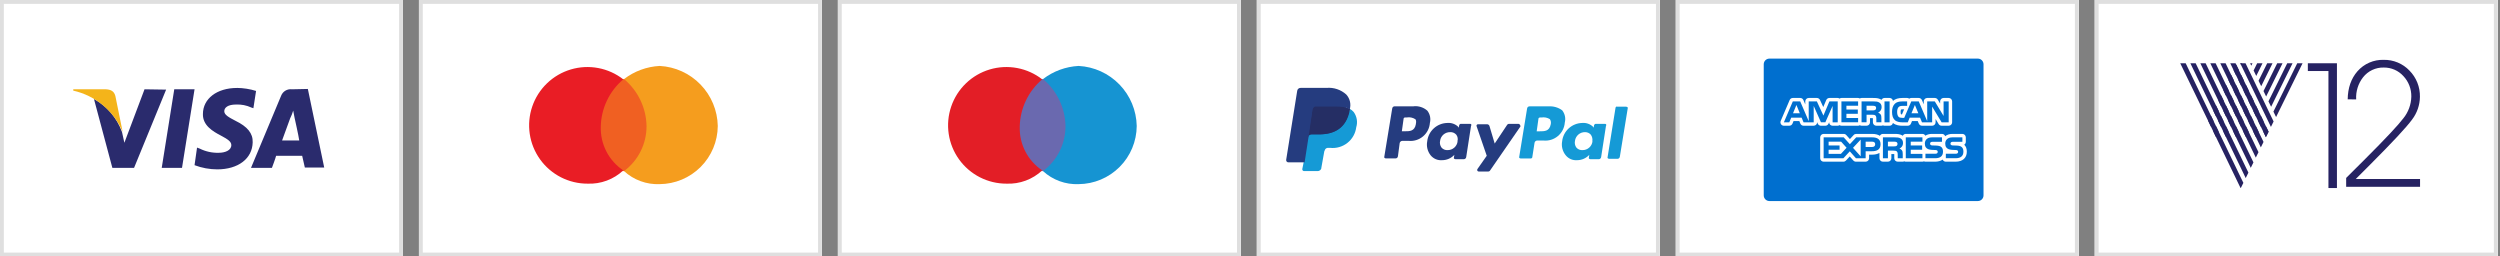 <svg width="312" height="32" viewBox="0 0 312 32" fill="none" xmlns="http://www.w3.org/2000/svg">
<rect x="0" y="0" width="312" height="32" fill="#808080" stroke="none"/>
<g clip-path="url(#clip0_368_3936)">
<path d="M50.286 0H0V32H50.286V0Z" fill="white"/>
<path d="M50.286 0H0V32H50.286V0Z" fill="white"/>
<path d="M50.057 0.229H0.229V31.771H50.057V0.229Z" stroke="#DFDFDF" stroke-width="0.5"/>
<path d="M29.578 10.977C27.073 10.977 25.324 12.314 25.324 14.229C25.282 15.649 26.576 16.401 27.532 16.901C28.487 17.402 28.869 17.695 28.869 18.107C28.869 18.776 28.075 19.067 27.302 19.067C26.479 19.093 25.662 18.914 24.925 18.545L24.591 18.42L24.279 20.614C25.184 20.958 26.145 21.134 27.113 21.137C29.723 21.137 31.493 19.8 31.535 17.759C31.577 16.632 30.866 15.796 29.41 15.087C28.533 14.63 27.99 14.335 27.99 13.881C27.99 13.426 28.447 13.046 29.453 13.046C30.114 13.015 30.772 13.144 31.373 13.422L31.623 13.505L31.957 11.349C31.187 11.109 30.386 10.982 29.58 10.973L29.578 10.977ZM21.748 11.144L20.184 20.946H22.715L24.28 11.143L21.748 11.144ZM18.037 11.144L15.521 17.819L15.228 16.483C14.606 14.724 13.36 13.255 11.726 12.354L14.022 20.948H16.731L20.732 11.185L18.013 11.143L18.037 11.144ZM36.426 11.144C36.147 11.109 35.864 11.168 35.622 11.312C35.38 11.456 35.193 11.676 35.089 11.938L31.326 20.946H33.937C33.937 20.946 34.394 19.736 34.459 19.443H37.711C37.794 19.777 38.044 20.906 38.044 20.906H40.461L38.42 11.102L36.416 11.144H36.426ZM36.593 13.817L36.761 14.688C36.761 14.688 37.283 17.027 37.345 17.528H35.205C35.413 16.944 36.21 14.772 36.21 14.772C36.364 14.466 36.49 14.146 36.586 13.817H36.593Z" fill="#2A2B6D"/>
<path d="M13.23 11.143H9.143V11.311C10.51 11.617 11.784 12.246 12.857 13.146C13.931 14.046 14.773 15.191 15.312 16.484L14.398 11.979C14.232 11.352 13.815 11.185 13.23 11.143Z" fill="#F4B41A"/>
</g>
<g clip-path="url(#clip1_368_3936)">
<path d="M102.571 0H52.286V32H102.571V0Z" fill="white"/>
<path d="M102.571 0H52.286V32H102.571V0Z" fill="white"/>
<path d="M102.343 0.229H52.514V31.771H102.343V0.229Z" stroke="#DFDFDF" stroke-width="0.5"/>
<path d="M89.389 20.275L89.154 20.04L89.389 20.275Z" fill="#F5931E"/>
<path d="M80.923 21.351H74.561V9.868H80.923V21.351Z" fill="#F06022"/>
<path d="M74.978 15.813C74.999 14.684 75.26 13.574 75.744 12.555C76.228 11.535 76.924 10.631 77.786 9.903C76.871 9.189 75.799 8.705 74.659 8.491C73.519 8.276 72.344 8.337 71.233 8.668C70.121 9 69.105 9.592 68.268 10.396C67.432 11.2 66.8 12.192 66.425 13.29C66.05 14.388 65.943 15.559 66.112 16.707C66.282 17.854 66.723 18.945 67.4 19.887C68.076 20.829 68.969 21.596 70.002 22.124C71.035 22.651 72.179 22.925 73.339 22.92C74.153 22.953 74.965 22.823 75.729 22.539C76.492 22.255 77.191 21.822 77.786 21.265C76.894 20.67 76.168 19.856 75.676 18.902C75.185 17.948 74.945 16.885 74.978 15.813Z" fill="#E91D25"/>
<path d="M89.578 15.724C89.564 17.643 88.796 19.48 87.439 20.837C86.083 22.195 84.246 22.965 82.327 22.98C81.515 23.014 80.705 22.888 79.942 22.608C79.178 22.329 78.478 21.902 77.88 21.351C78.755 20.701 79.465 19.853 79.953 18.878C80.441 17.902 80.692 16.826 80.688 15.735C80.668 14.613 80.407 13.508 79.922 12.496C79.438 11.484 78.741 10.588 77.88 9.868C79.163 8.884 80.713 8.313 82.327 8.229C84.26 8.33 86.082 9.16 87.427 10.551C88.773 11.942 89.541 13.791 89.578 15.726V15.724Z" fill="#F59D1E"/>
</g>
<g clip-path="url(#clip2_368_3936)">
<path d="M154.857 0H104.571V32H154.857V0Z" fill="white"/>
<path d="M154.857 0H104.571V32H154.857V0Z" fill="white"/>
<path d="M154.629 0.229H104.8V31.771H154.629V0.229Z" stroke="#DFDFDF" stroke-width="0.5"/>
<path d="M141.675 20.275L141.44 20.04L141.675 20.275Z" fill="#F5931E"/>
<path d="M133.209 21.351H126.846V9.868H133.209V21.351Z" fill="#6A69AF"/>
<path d="M127.264 15.813C127.285 14.684 127.546 13.574 128.03 12.555C128.514 11.535 129.21 10.631 130.072 9.903C129.157 9.189 128.085 8.705 126.945 8.491C125.805 8.276 124.63 8.337 123.518 8.668C122.407 9 121.39 9.592 120.554 10.396C119.718 11.2 119.086 12.192 118.711 13.29C118.336 14.388 118.228 15.559 118.398 16.707C118.568 17.854 119.009 18.945 119.686 19.887C120.362 20.829 121.254 21.596 122.287 22.124C123.32 22.651 124.465 22.925 125.625 22.92C126.439 22.953 127.251 22.823 128.014 22.539C128.778 22.255 129.477 21.822 130.072 21.265C129.179 20.67 128.453 19.856 127.962 18.902C127.471 17.948 127.231 16.885 127.264 15.813Z" fill="#E31E26"/>
<path d="M141.863 15.724C141.85 17.643 141.082 19.48 139.725 20.837C138.368 22.195 136.532 22.965 134.613 22.98C133.801 23.014 132.99 22.888 132.227 22.608C131.464 22.329 130.764 21.902 130.166 21.351C131.041 20.701 131.751 19.853 132.239 18.878C132.727 17.902 132.978 16.826 132.974 15.735C132.953 14.613 132.692 13.508 132.208 12.496C131.723 11.484 131.027 10.588 130.166 9.868C131.449 8.884 132.999 8.313 134.613 8.229C136.545 8.33 138.368 9.16 139.713 10.551C141.058 11.942 141.827 13.791 141.863 15.726V15.724Z" fill="#1694D2"/>
</g>
<g clip-path="url(#clip3_368_3936)">
<path d="M207.143 0H156.857V32H207.143V0Z" fill="white"/>
<path d="M207.143 0H156.857V32H207.143V0Z" fill="white"/>
<path d="M206.914 0.229H157.086V31.771H206.914V0.229Z" stroke="#DFDFDF" stroke-width="0.5"/>
<path d="M176.425 13.268H174.076C174.036 13.264 173.996 13.269 173.958 13.28C173.92 13.292 173.885 13.312 173.854 13.337C173.824 13.362 173.799 13.394 173.78 13.429C173.762 13.464 173.75 13.503 173.747 13.542L172.761 19.553C172.709 19.663 172.819 19.772 172.981 19.772H174.133C174.172 19.776 174.212 19.772 174.25 19.76C174.288 19.748 174.323 19.729 174.354 19.703C174.385 19.678 174.41 19.647 174.428 19.611C174.447 19.576 174.458 19.538 174.462 19.498L174.681 17.852C174.697 17.776 174.738 17.708 174.798 17.658C174.858 17.608 174.933 17.58 175.01 17.578H175.773C176.097 17.613 176.424 17.582 176.736 17.487C177.048 17.393 177.337 17.236 177.587 17.027C177.837 16.818 178.042 16.561 178.191 16.271C178.339 15.981 178.428 15.664 178.451 15.339C178.518 15.076 178.523 14.802 178.467 14.537C178.411 14.271 178.295 14.023 178.127 13.809C177.897 13.606 177.628 13.453 177.336 13.359C177.044 13.264 176.736 13.231 176.431 13.261L176.425 13.268ZM176.699 15.507C176.537 16.384 175.936 16.384 175.279 16.384H174.95L175.169 14.818C175.169 14.708 175.279 14.656 175.389 14.656H175.577C175.94 14.597 176.311 14.673 176.621 14.87C176.754 14.96 176.754 15.236 176.693 15.507H176.699Z" fill="#253C7F"/>
<path d="M183.477 15.455H182.328C182.219 15.455 182.161 15.507 182.109 15.617L182.057 15.946L181.999 15.836C181.82 15.66 181.604 15.525 181.367 15.44C181.131 15.355 180.878 15.323 180.628 15.345C180.002 15.357 179.402 15.596 178.94 16.018C178.478 16.439 178.186 17.015 178.117 17.637C178.058 17.943 178.066 18.258 178.141 18.561C178.215 18.864 178.355 19.147 178.55 19.39C178.722 19.598 178.941 19.761 179.189 19.866C179.437 19.971 179.707 20.014 179.976 19.991C180.263 19.991 180.547 19.931 180.81 19.816C181.073 19.701 181.31 19.533 181.505 19.323L181.448 19.652C181.396 19.761 181.505 19.871 181.667 19.871H182.654C182.733 19.877 182.812 19.852 182.874 19.8C182.935 19.749 182.974 19.676 182.983 19.597L183.584 15.718C183.696 15.565 183.586 15.455 183.477 15.455ZM181.91 17.637C181.874 17.943 181.726 18.225 181.493 18.428C181.261 18.631 180.961 18.74 180.652 18.734C180.508 18.744 180.364 18.719 180.231 18.661C180.099 18.604 179.982 18.516 179.89 18.405C179.807 18.286 179.749 18.152 179.72 18.011C179.691 17.869 179.692 17.723 179.723 17.582C179.76 17.276 179.909 16.996 180.142 16.794C180.374 16.593 180.673 16.485 180.981 16.491C181.125 16.482 181.269 16.506 181.402 16.563C181.535 16.619 181.654 16.705 181.748 16.815C181.834 16.931 181.892 17.066 181.916 17.209C181.941 17.352 181.931 17.499 181.888 17.637L181.91 17.637Z" fill="#253C7F"/>
<path d="M189.49 15.456H188.341C188.285 15.455 188.23 15.47 188.182 15.499C188.133 15.527 188.094 15.568 188.067 15.618L186.538 17.915L185.885 15.728C185.864 15.658 185.82 15.598 185.76 15.558C185.7 15.518 185.628 15.5 185.556 15.508H184.449C184.417 15.508 184.385 15.515 184.357 15.531C184.328 15.547 184.305 15.57 184.288 15.598C184.272 15.626 184.263 15.658 184.263 15.69C184.263 15.723 184.271 15.754 184.288 15.782L185.546 19.44L184.397 21.079C184.371 21.108 184.355 21.145 184.349 21.184C184.344 21.223 184.351 21.262 184.368 21.298C184.385 21.333 184.413 21.362 184.447 21.382C184.481 21.401 184.52 21.411 184.559 21.408H185.707C185.764 21.41 185.82 21.396 185.869 21.368C185.917 21.339 185.957 21.297 185.982 21.246L189.756 15.776C189.761 15.67 189.667 15.456 189.49 15.456Z" fill="#253C7F"/>
<path d="M193.259 13.273H190.91C190.87 13.269 190.83 13.273 190.792 13.285C190.754 13.297 190.719 13.316 190.688 13.341C190.658 13.367 190.632 13.398 190.614 13.434C190.595 13.469 190.584 13.507 190.581 13.547L189.6 19.56C189.542 19.67 189.652 19.78 189.813 19.78H191.019C191.049 19.782 191.078 19.778 191.106 19.768C191.134 19.758 191.159 19.741 191.18 19.721C191.201 19.7 191.217 19.675 191.227 19.647C191.237 19.619 191.241 19.59 191.239 19.56L191.513 17.811C191.529 17.735 191.57 17.666 191.63 17.617C191.69 17.567 191.765 17.539 191.842 17.537H192.605C192.929 17.571 193.257 17.54 193.569 17.445C193.882 17.349 194.171 17.192 194.422 16.983C194.672 16.774 194.878 16.516 195.026 16.226C195.175 15.935 195.264 15.618 195.287 15.292C195.354 15.029 195.359 14.754 195.302 14.489C195.245 14.224 195.127 13.975 194.958 13.763C194.466 13.406 193.865 13.233 193.259 13.273ZM193.533 15.512C193.365 16.389 192.766 16.389 192.107 16.389H191.778L191.998 14.822C191.998 14.713 192.107 14.661 192.217 14.661H192.384C192.747 14.603 193.118 14.679 193.429 14.874C193.489 14.968 193.529 15.074 193.547 15.184C193.565 15.294 193.56 15.406 193.533 15.514V15.512Z" fill="#159AD6"/>
<path d="M200.31 15.455H199.16C199.051 15.455 198.998 15.507 198.941 15.617L198.889 15.946L198.831 15.836C198.652 15.66 198.436 15.525 198.199 15.44C197.963 15.355 197.71 15.323 197.46 15.345C196.835 15.359 196.237 15.599 195.776 16.021C195.316 16.442 195.024 17.017 194.955 17.637C194.897 17.945 194.909 18.262 194.988 18.565C195.067 18.868 195.211 19.15 195.412 19.391C195.582 19.599 195.8 19.762 196.047 19.867C196.295 19.971 196.564 20.014 196.832 19.992C197.116 19.989 197.397 19.929 197.658 19.814C197.918 19.699 198.152 19.532 198.346 19.323L198.288 19.653C198.236 19.762 198.346 19.872 198.507 19.872H199.494C199.574 19.878 199.653 19.853 199.714 19.801C199.775 19.75 199.815 19.677 199.823 19.598L200.424 15.719C200.532 15.565 200.419 15.455 200.31 15.455ZM198.744 17.637C198.708 17.943 198.559 18.225 198.327 18.428C198.094 18.631 197.795 18.74 197.486 18.734C197.342 18.743 197.198 18.718 197.065 18.661C196.933 18.604 196.816 18.516 196.724 18.405C196.64 18.286 196.582 18.152 196.554 18.011C196.525 17.869 196.526 17.723 196.556 17.582C196.594 17.276 196.743 16.996 196.976 16.794C197.208 16.593 197.507 16.485 197.814 16.491C197.952 16.488 198.088 16.516 198.213 16.572C198.339 16.628 198.451 16.711 198.54 16.815C198.706 17.055 198.771 17.35 198.723 17.637L198.744 17.637Z" fill="#159AD6"/>
<path d="M201.621 13.427L200.629 19.602C200.571 19.712 200.681 19.822 200.848 19.822H201.829C201.869 19.825 201.909 19.821 201.947 19.809C201.985 19.797 202.02 19.778 202.051 19.753C202.081 19.727 202.106 19.696 202.125 19.661C202.143 19.626 202.155 19.587 202.158 19.547L203.139 13.534C203.197 13.425 203.087 13.315 202.925 13.315H201.829C201.73 13.268 201.673 13.32 201.621 13.427Z" fill="#159AD6"/>
<path d="M162.979 21.03L163.147 19.882H160.792L162.164 11.41C162.164 11.395 162.17 11.38 162.181 11.37C162.191 11.359 162.206 11.353 162.221 11.353C162.235 11.353 162.248 11.347 162.258 11.337C162.268 11.328 162.273 11.314 162.273 11.301H165.499C165.889 11.253 166.284 11.286 166.661 11.398C167.037 11.511 167.386 11.7 167.686 11.953C167.857 12.135 167.97 12.364 168.01 12.611C168.068 12.9 168.068 13.198 168.01 13.488V13.762L168.177 13.871C168.325 13.93 168.456 14.024 168.558 14.146C168.701 14.347 168.812 14.569 168.887 14.803C168.946 15.13 168.928 15.466 168.835 15.784C168.791 16.183 168.639 16.562 168.396 16.881C168.223 17.14 168.022 17.377 167.796 17.591C167.542 17.792 167.239 17.923 166.919 17.972C166.562 18.064 166.196 18.12 165.828 18.139H165.609C165.441 18.143 165.278 18.194 165.139 18.286C165.07 18.336 165.015 18.402 164.977 18.479C164.94 18.555 164.922 18.64 164.925 18.725L164.867 18.834L164.512 20.896V20.954C164.512 21.006 164.512 21.006 164.46 21.006H164.403C163.929 21.046 163.454 21.055 162.979 21.03Z" fill="#253C7F"/>
<path d="M168.444 13.582C168.444 13.634 168.392 13.744 168.392 13.801C167.953 15.995 166.472 16.766 164.613 16.766H163.637C163.529 16.762 163.423 16.798 163.341 16.869C163.259 16.94 163.208 17.04 163.198 17.147L162.707 20.211L162.529 21.079C162.522 21.112 162.522 21.146 162.529 21.179C162.537 21.212 162.552 21.243 162.573 21.269C162.594 21.296 162.621 21.317 162.651 21.331C162.682 21.346 162.715 21.353 162.749 21.353H164.461C164.559 21.349 164.653 21.315 164.732 21.256C164.81 21.198 164.869 21.117 164.9 21.024V20.966L165.272 18.885L165.324 18.775C165.346 18.677 165.402 18.59 165.483 18.53C165.563 18.471 165.663 18.442 165.763 18.451H165.983C166.758 18.541 167.537 18.32 168.151 17.838C168.765 17.357 169.163 16.652 169.26 15.877C169.359 15.556 169.381 15.215 169.324 14.883C169.267 14.551 169.132 14.237 168.931 13.967C168.795 13.808 168.63 13.678 168.444 13.582Z" fill="#159AD6"/>
<path d="M168.006 13.431C167.943 13.389 167.867 13.371 167.792 13.379C167.734 13.379 167.625 13.321 167.573 13.321C167.301 13.276 167.025 13.258 166.75 13.269H164.18C164.128 13.269 164.018 13.269 164.018 13.321C163.954 13.35 163.9 13.396 163.861 13.454C163.823 13.513 163.801 13.58 163.798 13.65L163.25 17.038V17.147C163.269 17.043 163.322 16.949 163.402 16.88C163.482 16.81 163.583 16.77 163.689 16.766H164.675C166.533 16.766 168.005 15.999 168.444 13.817C168.444 13.759 168.501 13.649 168.501 13.597L168.172 13.43L168.006 13.431Z" fill="#252E64"/>
<path d="M163.798 13.649C163.84 13.522 163.916 13.408 164.018 13.32C164.04 13.301 164.065 13.286 164.093 13.277C164.121 13.268 164.151 13.265 164.18 13.268H166.753C167.077 13.268 167.354 13.32 167.576 13.32C167.628 13.32 167.738 13.378 167.796 13.378C167.853 13.378 167.957 13.43 168.01 13.43C168.062 13.43 168.067 13.488 168.119 13.488C168.234 13.53 168.345 13.584 168.448 13.649C168.541 13.328 168.55 12.988 168.473 12.663C168.396 12.337 168.237 12.037 168.01 11.791C167.678 11.493 167.289 11.265 166.866 11.124C166.443 10.982 165.995 10.929 165.551 10.969H162.322C162.214 10.964 162.109 11.001 162.029 11.072C161.948 11.143 161.898 11.243 161.888 11.35L160.517 19.931C160.509 19.972 160.51 20.013 160.52 20.053C160.53 20.093 160.549 20.13 160.575 20.162C160.601 20.194 160.635 20.219 160.672 20.236C160.709 20.253 160.75 20.261 160.791 20.261H162.816L163.305 17.098L163.798 13.649Z" fill="#253C7F"/>
</g>
<g clip-path="url(#clip4_368_3936)">
<path d="M259.429 0H209.143V32H259.429V0Z" fill="white"/>
<path d="M259.429 0H209.143V32H259.429V0Z" fill="white"/>
<path d="M259.2 0.229H209.371V31.771H259.2V0.229Z" stroke="#DFDFDF" stroke-width="0.5"/>
<path d="M231.891 15.262H229.81V12.656H231.891V13.199H230.433V13.668H231.856V14.203H230.433V14.723H231.891V15.262ZM227.255 15.262L226.35 13.22V15.263H225.082L224.843 14.681H223.546L223.304 15.263H222.628L223.743 12.656H224.668L225.728 15.124V12.656H226.745L227.561 14.424L228.309 12.656H229.347V15.263H228.709L228.706 13.222L227.803 15.263L227.255 15.262ZM224.618 14.138L224.192 13.099L223.768 14.138H224.618ZM234.694 18.001C234.694 18.725 234.154 18.874 233.61 18.874H232.833V19.748H231.622L230.855 18.886L230.057 19.748H227.59V17.142H230.095L230.862 17.996L231.654 17.142H233.645C234.139 17.142 234.694 17.279 234.694 18.001ZM230.454 18.44L229.773 17.681H228.211V18.155H229.578V18.687H228.211V19.206H229.742L230.454 18.44ZM232.212 17.421L231.255 18.449L232.212 19.511V17.421ZM234.025 18.001C234.025 17.772 233.87 17.681 233.645 17.681H232.833V18.345H233.637C233.877 18.345 234.025 18.226 234.025 18.001ZM232.947 15.262H232.323V12.656H233.756C234.074 12.656 234.308 12.664 234.51 12.781C234.707 12.897 234.825 13.067 234.825 13.358C234.825 13.773 234.548 13.988 234.386 14.052C234.523 14.104 234.639 14.196 234.694 14.272C234.783 14.402 234.798 14.517 234.798 14.75V15.262H234.169L234.167 14.933C234.167 14.777 234.182 14.551 234.068 14.426C233.978 14.335 233.839 14.315 233.614 14.315H232.947V15.262ZM232.946 13.778H233.703C233.824 13.778 233.925 13.776 234.011 13.724C234.091 13.682 234.139 13.59 234.139 13.476C234.139 13.365 234.089 13.284 234.009 13.246C233.935 13.204 233.821 13.199 233.713 13.199H232.946L232.946 13.778ZM235.822 12.656H235.186V15.263H235.822V12.656ZM236.461 14.974C236.241 14.753 236.127 14.453 236.127 13.979C236.127 13.592 236.195 13.239 236.462 12.96C236.663 12.752 236.979 12.656 237.408 12.656H238.011V13.215H237.421C237.192 13.215 237.064 13.249 236.941 13.369C236.835 13.479 236.762 13.686 236.762 13.96C236.762 14.238 236.817 14.44 236.934 14.571C237.029 14.675 237.205 14.706 237.368 14.706H237.647L238.527 12.656H239.46L240.515 15.121V12.656H241.463L242.559 14.472V12.656H243.196V15.263H242.314L241.132 13.306V15.263H239.864L239.621 14.681H238.327L238.093 15.263H237.364C237.06 15.262 236.677 15.195 236.461 14.974ZM238.55 14.138H239.41L238.978 13.099L238.55 14.138ZM237.243 13.677C237.237 13.685 237.193 13.779 237.193 13.96C237.193 14.138 237.222 14.224 237.243 14.263C237.264 14.269 237.305 14.276 237.365 14.276L237.635 13.645H237.422C237.276 13.645 237.261 13.66 237.243 13.677ZM247.543 8.02V24.384C247.543 24.774 247.227 25.09 246.837 25.09H220.82C220.43 25.09 220.114 24.773 220.114 24.383V8.02C220.114 7.63 220.43 7.314 220.82 7.314H246.837C247.227 7.314 247.543 7.63 247.543 8.02ZM227.255 15.693H227.802C227.973 15.693 228.126 15.592 228.195 15.437L228.278 15.252V15.263C228.278 15.5 228.47 15.692 228.708 15.692H229.347C229.434 15.692 229.51 15.659 229.579 15.615C229.647 15.659 229.723 15.692 229.811 15.692H231.891C231.972 15.692 232.043 15.664 232.107 15.626C232.172 15.664 232.242 15.692 232.323 15.692H232.947C233.184 15.692 233.377 15.5 233.377 15.262V14.745H233.614C233.668 14.745 233.707 14.746 233.735 14.748C233.738 14.792 233.737 14.845 233.737 14.88L233.736 14.937L233.739 15.265C233.741 15.502 233.933 15.692 234.169 15.692H234.798C234.869 15.692 234.932 15.671 234.991 15.64C235.051 15.671 235.116 15.692 235.186 15.692H235.822C236.03 15.692 236.196 15.542 236.236 15.346C236.59 15.642 237.086 15.692 237.364 15.692H238.093C238.267 15.692 238.426 15.586 238.49 15.423L238.617 15.111H239.335L239.467 15.427C239.535 15.588 239.691 15.692 239.864 15.692H241.132C241.369 15.692 241.562 15.499 241.562 15.262V14.85L241.944 15.484C242.023 15.613 242.162 15.692 242.314 15.692H243.196C243.433 15.692 243.626 15.499 243.626 15.262V12.655C243.626 12.418 243.434 12.225 243.196 12.225H242.559C242.321 12.225 242.128 12.418 242.128 12.655V12.924L241.831 12.433C241.754 12.304 241.614 12.226 241.463 12.226H240.515C240.277 12.226 240.084 12.418 240.084 12.656V13.021L239.855 12.486C239.787 12.328 239.632 12.226 239.46 12.226H238.527C238.432 12.226 238.342 12.257 238.27 12.311C238.198 12.257 238.108 12.226 238.013 12.226H237.41C236.899 12.226 236.519 12.35 236.241 12.591C236.209 12.386 236.038 12.226 235.823 12.226H235.187C235.018 12.226 234.874 12.326 234.804 12.468C234.778 12.448 234.756 12.426 234.727 12.408C234.434 12.239 234.127 12.226 233.757 12.226H232.324C232.243 12.226 232.173 12.254 232.108 12.292C232.044 12.254 231.973 12.226 231.892 12.226H229.812C229.724 12.226 229.648 12.258 229.58 12.303C229.511 12.258 229.435 12.226 229.348 12.226H228.309C228.137 12.226 227.981 12.329 227.914 12.488L227.544 13.36L227.137 12.476C227.066 12.324 226.913 12.226 226.746 12.226H225.728C225.49 12.226 225.298 12.418 225.298 12.656V13.03L225.064 12.485C224.996 12.328 224.841 12.225 224.669 12.225H223.744C223.572 12.225 223.416 12.328 223.348 12.486L222.233 15.092C222.176 15.225 222.19 15.377 222.269 15.499C222.349 15.619 222.484 15.692 222.628 15.692H223.305C223.478 15.692 223.636 15.587 223.702 15.427L223.833 15.11H224.555L224.685 15.425C224.751 15.586 224.908 15.691 225.083 15.691H226.35C226.587 15.691 226.78 15.499 226.78 15.261V15.251L226.862 15.436C226.93 15.592 227.085 15.693 227.255 15.693ZM245.459 18.926C245.459 18.561 245.362 18.291 245.149 18.071C245.144 18.067 245.139 18.062 245.136 18.058C245.255 17.982 245.333 17.848 245.333 17.696V17.142C245.333 16.904 245.14 16.711 244.903 16.711H243.654C243.265 16.711 242.973 16.825 242.759 16.998C242.7 16.832 242.545 16.711 242.357 16.711H241.109C240.766 16.711 240.494 16.796 240.289 16.935C240.216 16.803 240.08 16.711 239.918 16.711H237.84C237.672 16.711 237.532 16.809 237.461 16.948C237.431 16.928 237.41 16.903 237.377 16.884C237.076 16.723 236.756 16.711 236.425 16.711H234.986C234.818 16.711 234.676 16.809 234.606 16.95C234.388 16.807 234.081 16.711 233.645 16.711H231.654C231.534 16.711 231.42 16.76 231.339 16.848L230.867 17.357L230.415 16.854C230.333 16.762 230.217 16.711 230.095 16.711H227.59C227.352 16.711 227.159 16.903 227.159 17.142V19.748C227.159 19.985 227.352 20.179 227.59 20.179H230.057C230.177 20.179 230.291 20.128 230.373 20.04L230.848 19.526L231.299 20.034C231.381 20.125 231.499 20.178 231.621 20.178H232.832C233.07 20.178 233.263 19.985 233.263 19.747V19.303H233.609C234.03 19.303 234.335 19.217 234.556 19.085V19.747C234.556 19.985 234.748 20.178 234.986 20.178H235.612C235.85 20.178 236.043 19.985 236.043 19.747V19.225H236.278C236.335 19.225 236.375 19.227 236.404 19.229C236.407 19.275 236.407 19.332 236.406 19.369V19.747C236.406 19.985 236.598 20.178 236.837 20.178H237.462C237.531 20.178 237.593 20.158 237.651 20.129C237.708 20.159 237.772 20.178 237.841 20.178H239.92C239.988 20.178 240.05 20.159 240.106 20.131C240.164 20.159 240.225 20.178 240.293 20.178H241.506C241.893 20.178 242.206 20.084 242.443 19.916C242.509 20.069 242.661 20.178 242.839 20.178H244.052C244.934 20.179 245.459 19.71 245.459 18.926ZM241.587 18.164L241.252 18.155C241.146 18.155 241.076 18.148 241.009 18.125C240.931 18.095 240.873 18.029 240.873 17.931C240.873 17.848 240.898 17.785 240.967 17.743C241.03 17.701 241.103 17.696 241.217 17.696H242.359V17.141H241.111C240.457 17.141 240.22 17.538 240.22 17.917C240.22 18.741 240.95 18.704 241.532 18.723C241.641 18.723 241.707 18.741 241.754 18.781C241.798 18.818 241.83 18.877 241.83 18.953C241.83 19.024 241.8 19.084 241.757 19.123C241.705 19.173 241.621 19.188 241.503 19.188H240.295V19.747H241.508C242.136 19.747 242.487 19.485 242.487 18.924C242.487 18.657 242.421 18.497 242.3 18.372C242.157 18.23 241.925 18.172 241.587 18.164ZM237.054 18.537C237.192 18.587 237.306 18.68 237.358 18.756C237.447 18.883 237.46 19.002 237.462 19.231V19.748H236.837V19.422C236.837 19.265 236.852 19.033 236.736 18.912C236.645 18.818 236.506 18.796 236.279 18.796H235.614V19.748H234.988V17.142H236.426C236.741 17.142 236.971 17.155 237.177 17.264C237.372 17.382 237.496 17.546 237.496 17.843C237.495 18.26 237.217 18.472 237.054 18.537ZM236.806 17.963C236.806 17.852 236.758 17.77 236.677 17.728C236.602 17.683 236.49 17.681 236.38 17.681H235.613V18.267H236.37C236.491 18.267 236.595 18.262 236.678 18.213C236.758 18.164 236.806 18.074 236.806 17.963ZM237.841 19.748H239.919V19.207L238.461 19.204V18.686H239.883V18.155H238.461V17.68H239.919V17.142H237.841V19.748ZM244.132 18.164L243.797 18.155C243.691 18.155 243.621 18.148 243.554 18.125C243.477 18.095 243.418 18.029 243.418 17.931C243.418 17.848 243.444 17.785 243.512 17.743C243.575 17.701 243.649 17.696 243.762 17.696H244.905V17.141H243.656C243.003 17.141 242.765 17.538 242.765 17.917C242.765 18.741 243.496 18.704 244.078 18.723C244.187 18.723 244.251 18.741 244.3 18.781C244.343 18.818 244.375 18.877 244.375 18.953C244.375 19.024 244.344 19.084 244.303 19.123C244.25 19.173 244.166 19.188 244.048 19.188H242.84V19.747H244.054C244.682 19.747 245.032 19.485 245.032 18.924C245.032 18.657 244.967 18.497 244.845 18.372C244.702 18.23 244.47 18.172 244.132 18.164Z" fill="#006FCF"/>
</g>
<g clip-path="url(#clip5_368_3936)">
<path d="M311.714 0H261.429V32H311.714V0Z" fill="white"/>
<path d="M311.714 0H261.429V32H311.714V0Z" fill="white"/>
<path d="M311.486 0.229H261.657V31.771H311.486V0.229Z" stroke="#DFDFDF" stroke-width="0.5"/>
<path d="M279.973 22.821L279.665 23.442L279.622 23.467L279.309 22.819L279.019 22.218L278.691 21.536L278.401 20.936L278.072 20.254L277.782 19.654L277.454 18.972L277.164 18.371L276.835 17.689L276.545 17.089L276.217 16.407L275.927 15.806L275.598 15.124L272.095 7.899H272.392H272.775L275.933 14.445L276.262 15.127L276.552 15.727L276.88 16.409L277.168 17.009L277.499 17.692L277.789 18.292L278.117 18.974L278.405 19.574L278.736 20.256L279.026 20.857L279.352 21.539L279.642 22.139L279.973 22.821Z" fill="#262262"/>
<path d="M280.601 21.545L280.265 22.225L279.937 21.541L279.649 20.941L279.318 20.259L279.028 19.658L278.7 18.976L278.412 18.376L278.081 17.694L277.793 17.093L277.465 16.411L277.175 15.811L276.844 15.129L276.556 14.529L276.228 13.847L273.359 7.899H274.021L276.561 13.167L276.892 13.849V13.851L277.179 14.449L277.508 15.131L277.798 15.732L278.126 16.414V16.416L278.416 17.016L278.745 17.698L279.035 18.299L279.364 18.978L279.654 19.579L279.982 20.263L280.272 20.863L280.601 21.545Z" fill="#262262"/>
<path d="M281.23 20.268L280.895 20.947L280.567 20.265L280.277 19.665L279.948 18.983L279.658 18.383L279.33 17.701L279.04 17.1L278.711 16.418L278.421 15.818L278.093 15.136L277.803 14.535L277.474 13.853L277.184 13.253L276.855 12.571L274.603 7.899H275.265L277.191 11.891L277.519 12.573L277.809 13.174L278.138 13.856L278.428 14.456L278.756 15.138L279.046 15.738L279.375 16.42L279.665 17.021L279.993 17.703L280.283 18.303L280.612 18.985L280.902 19.586L281.23 20.268Z" fill="#262262"/>
<path d="M281.86 18.992L281.525 19.669L281.196 18.987L280.906 18.387L280.578 17.707L280.288 17.105L279.959 16.423L279.669 15.825V15.822L279.341 15.14L279.051 14.54L278.722 13.858L278.432 13.258L278.104 12.575L277.814 11.975L277.485 11.293L275.847 7.899H276.511L277.821 10.614L278.149 11.295L278.439 11.898L278.768 12.578L279.058 13.178V13.181L279.386 13.863L279.674 14.461V14.463L280.005 15.143L280.292 15.745L280.623 16.425L280.911 17.028L281.242 17.71L281.53 18.31L281.86 18.992Z" fill="#262262"/>
<path d="M282.488 17.714L282.153 18.394L281.824 17.712L281.534 17.111L281.206 16.43L280.916 15.829L280.587 15.147L280.299 14.547L279.968 13.865L279.681 13.264L279.35 12.582L279.062 11.982L278.734 11.3L278.444 10.7L278.115 10.018L277.093 7.899H277.755L278.448 9.338L278.777 10.02L279.067 10.62L279.395 11.302L279.685 11.903L280.014 12.585L280.304 13.185L280.632 13.867L280.922 14.467L281.251 15.149L281.541 15.75L281.869 16.432L282.159 17.032L282.488 17.714Z" fill="#262262"/>
<path d="M283.118 16.439L282.782 17.118L282.454 16.434L282.164 15.834L281.835 15.154L281.545 14.551L281.217 13.871V13.869L280.927 13.271L280.598 12.587L280.308 11.986L279.98 11.305L279.69 10.704L279.361 10.022L279.071 9.422L278.743 8.74L278.337 7.899H278.999L279.078 8.06L279.407 8.742L279.697 9.345L280.025 10.027L280.315 10.625L280.644 11.309L280.934 11.907L281.262 12.591L281.552 13.19L281.881 13.874L282.171 14.472L282.499 15.156L282.789 15.757L283.118 16.439Z" fill="#262262"/>
<path d="M283.745 15.161L283.412 15.84L283.084 15.158L282.794 14.558L282.465 13.876L282.175 13.276L281.847 12.594L281.557 11.993L281.228 11.311L280.938 10.711L280.61 10.029L280.32 9.429L279.991 8.747L279.701 8.146L279.583 7.899H280.245L280.326 8.067L280.653 8.749L280.945 9.349L281.274 10.031L281.561 10.632L281.892 11.314L282.18 11.914L282.511 12.596L282.798 13.196L283.127 13.878L283.417 14.479L283.745 15.161Z" fill="#262262"/>
<path d="M275.933 14.445L276.262 15.127L275.927 15.806L275.598 15.124L275.933 14.445Z" fill="#262262"/>
<path d="M276.561 13.167L276.892 13.849V13.851L276.556 14.528L276.228 13.847L276.561 13.167Z" fill="#262262"/>
<path d="M277.191 11.891L277.519 12.573L277.184 13.253L276.855 12.571L277.191 11.891Z" fill="#262262"/>
<path d="M277.821 10.613L278.149 11.295L277.814 11.975L277.485 11.293L277.821 10.613Z" fill="#262262"/>
<path d="M278.448 9.338L278.777 10.02L278.444 10.7L278.115 10.018L278.448 9.338Z" fill="#262262"/>
<path d="M279.407 8.742L279.071 9.422L278.743 8.74L279.078 8.06L279.407 8.742Z" fill="#262262"/>
<path d="M279.824 7.899L279.701 8.146L279.583 7.899H279.824Z" fill="#262262"/>
<path d="M276.552 15.727L276.88 16.409L276.545 17.089L276.217 16.407L276.552 15.727Z" fill="#262262"/>
<path d="M277.18 14.449L277.508 15.131L277.175 15.811L276.844 15.129L277.18 14.449Z" fill="#262262"/>
<path d="M277.809 13.174L278.138 13.856L277.802 14.535L277.474 13.853L277.809 13.174Z" fill="#262262"/>
<path d="M278.439 11.898L278.768 12.578L278.432 13.258L278.104 12.575L278.439 11.898Z" fill="#262262"/>
<path d="M279.395 11.302L279.062 11.982L278.734 11.3L279.067 10.62L279.395 11.302Z" fill="#262262"/>
<path d="M280.025 10.027L279.69 10.704L279.361 10.022L279.697 9.345L280.025 10.027Z" fill="#262262"/>
<path d="M281.108 7.899L280.961 8.198L280.816 7.899H281.108Z" fill="#262262"/>
<path d="M277.798 15.732L278.126 16.414V16.416L277.793 17.093L277.465 16.411L277.798 15.732Z" fill="#262262"/>
<path d="M278.428 14.456L278.756 15.138L278.421 15.818L278.093 15.136L278.428 14.456Z" fill="#262262"/>
<path d="M279.058 13.18L279.386 13.862L279.051 14.54L278.722 13.858L279.058 13.18Z" fill="#262262"/>
<path d="M279.685 11.903L280.014 12.585L279.681 13.264L279.35 12.582L279.685 11.903Z" fill="#262262"/>
<path d="M280.644 11.309L280.308 11.986L279.98 11.305L280.315 10.625L280.644 11.309Z" fill="#262262"/>
<path d="M282.359 7.899L281.915 8.803L281.579 9.481L281.251 8.799L281.584 8.119L281.693 7.899H282.359Z" fill="#262262"/>
<path d="M279.046 15.738L279.375 16.42L279.04 17.1L278.711 16.418L279.046 15.738Z" fill="#262262"/>
<path d="M279.674 14.463L280.005 15.143L279.669 15.822L279.341 15.14L279.674 14.463Z" fill="#262262"/>
<path d="M280.632 13.867L280.299 14.547L279.969 13.865L280.304 13.185L280.632 13.867Z" fill="#262262"/>
<path d="M281.262 12.591L280.927 13.271L280.598 12.587L280.934 11.907L281.262 12.591Z" fill="#262262"/>
<path d="M283.609 7.899L282.531 10.086L282.198 10.763L281.867 10.081L282.202 9.401L282.943 7.899H283.609Z" fill="#262262"/>
<path d="M280.292 15.745L280.623 16.425L280.288 17.105L279.959 16.423L280.292 15.745Z" fill="#262262"/>
<path d="M280.922 14.467L281.251 15.149L280.916 15.829L280.587 15.147L280.922 14.467Z" fill="#262262"/>
<path d="M281.881 13.874L281.545 14.551L281.217 13.871V13.869L281.552 13.19L281.881 13.874Z" fill="#262262"/>
<path d="M284.858 7.899L283.149 11.366L282.814 12.045L282.486 11.363L282.821 10.684L284.194 7.899H284.858Z" fill="#262262"/>
<path d="M281.869 16.432L281.534 17.111L281.206 16.43L281.541 15.75L281.869 16.432Z" fill="#262262"/>
<path d="M282.499 15.156L282.164 15.834L281.835 15.154L282.171 14.472L282.499 15.156Z" fill="#262262"/>
<path d="M286.109 7.899L283.768 12.648L283.435 13.328L283.104 12.646L283.44 11.968L285.445 7.899H286.109Z" fill="#262262"/>
<path d="M283.118 16.439L282.782 17.118L282.454 16.434L282.789 15.757L283.118 16.439Z" fill="#262262"/>
<path d="M287.359 7.899L284.387 13.93V13.933L284.054 14.61L283.723 13.928L284.058 13.248L286.695 7.899H287.359Z" fill="#262262"/>
<path d="M291.65 23.467V7.895H288.019V8.864H290.59V23.467H291.65Z" fill="#262262"/>
<path d="M294.05 12.403C293.993 11.411 294.298 10.432 294.908 9.648C295.214 9.256 295.608 8.942 296.058 8.73C296.508 8.518 297.001 8.415 297.498 8.429C297.956 8.423 298.409 8.514 298.829 8.696C299.249 8.878 299.625 9.147 299.934 9.485C300.595 10.182 300.954 11.112 300.933 12.072C300.907 13.05 300.561 13.993 299.947 14.755C299.317 15.593 297.718 17.299 295.189 19.826L292.801 22.207V23.313H302.023V22.343H293.995L295.808 20.53C298.588 17.748 300.339 15.865 301.019 14.932C301.648 14.113 301.994 13.113 302.007 12.082C302.019 11.477 301.909 10.876 301.685 10.314C301.461 9.752 301.127 9.241 300.702 8.81C300.289 8.376 299.79 8.033 299.237 7.802C298.685 7.572 298.09 7.458 297.491 7.469C296.873 7.45 296.259 7.568 295.691 7.814C295.124 8.06 294.619 8.429 294.211 8.894C293.42 9.8 293.01 10.974 292.992 12.399L294.05 12.403Z" fill="#262262"/>
</g>
<defs>
<clipPath id="clip0_368_3936">
<rect width="50.286" height="32" fill="white"/>
</clipPath>
<clipPath id="clip1_368_3936">
<rect width="50.286" height="32" fill="white" transform="translate(52.286)"/>
</clipPath>
<clipPath id="clip2_368_3936">
<rect width="50.286" height="32" fill="white" transform="translate(104.571)"/>
</clipPath>
<clipPath id="clip3_368_3936">
<rect width="50.286" height="32" fill="white" transform="translate(156.857)"/>
</clipPath>
<clipPath id="clip4_368_3936">
<rect width="50.286" height="32" fill="white" transform="translate(209.143)"/>
</clipPath>
<clipPath id="clip5_368_3936">
<rect width="50.286" height="32" fill="white" transform="translate(261.429)"/>
</clipPath>
</defs>
</svg>
